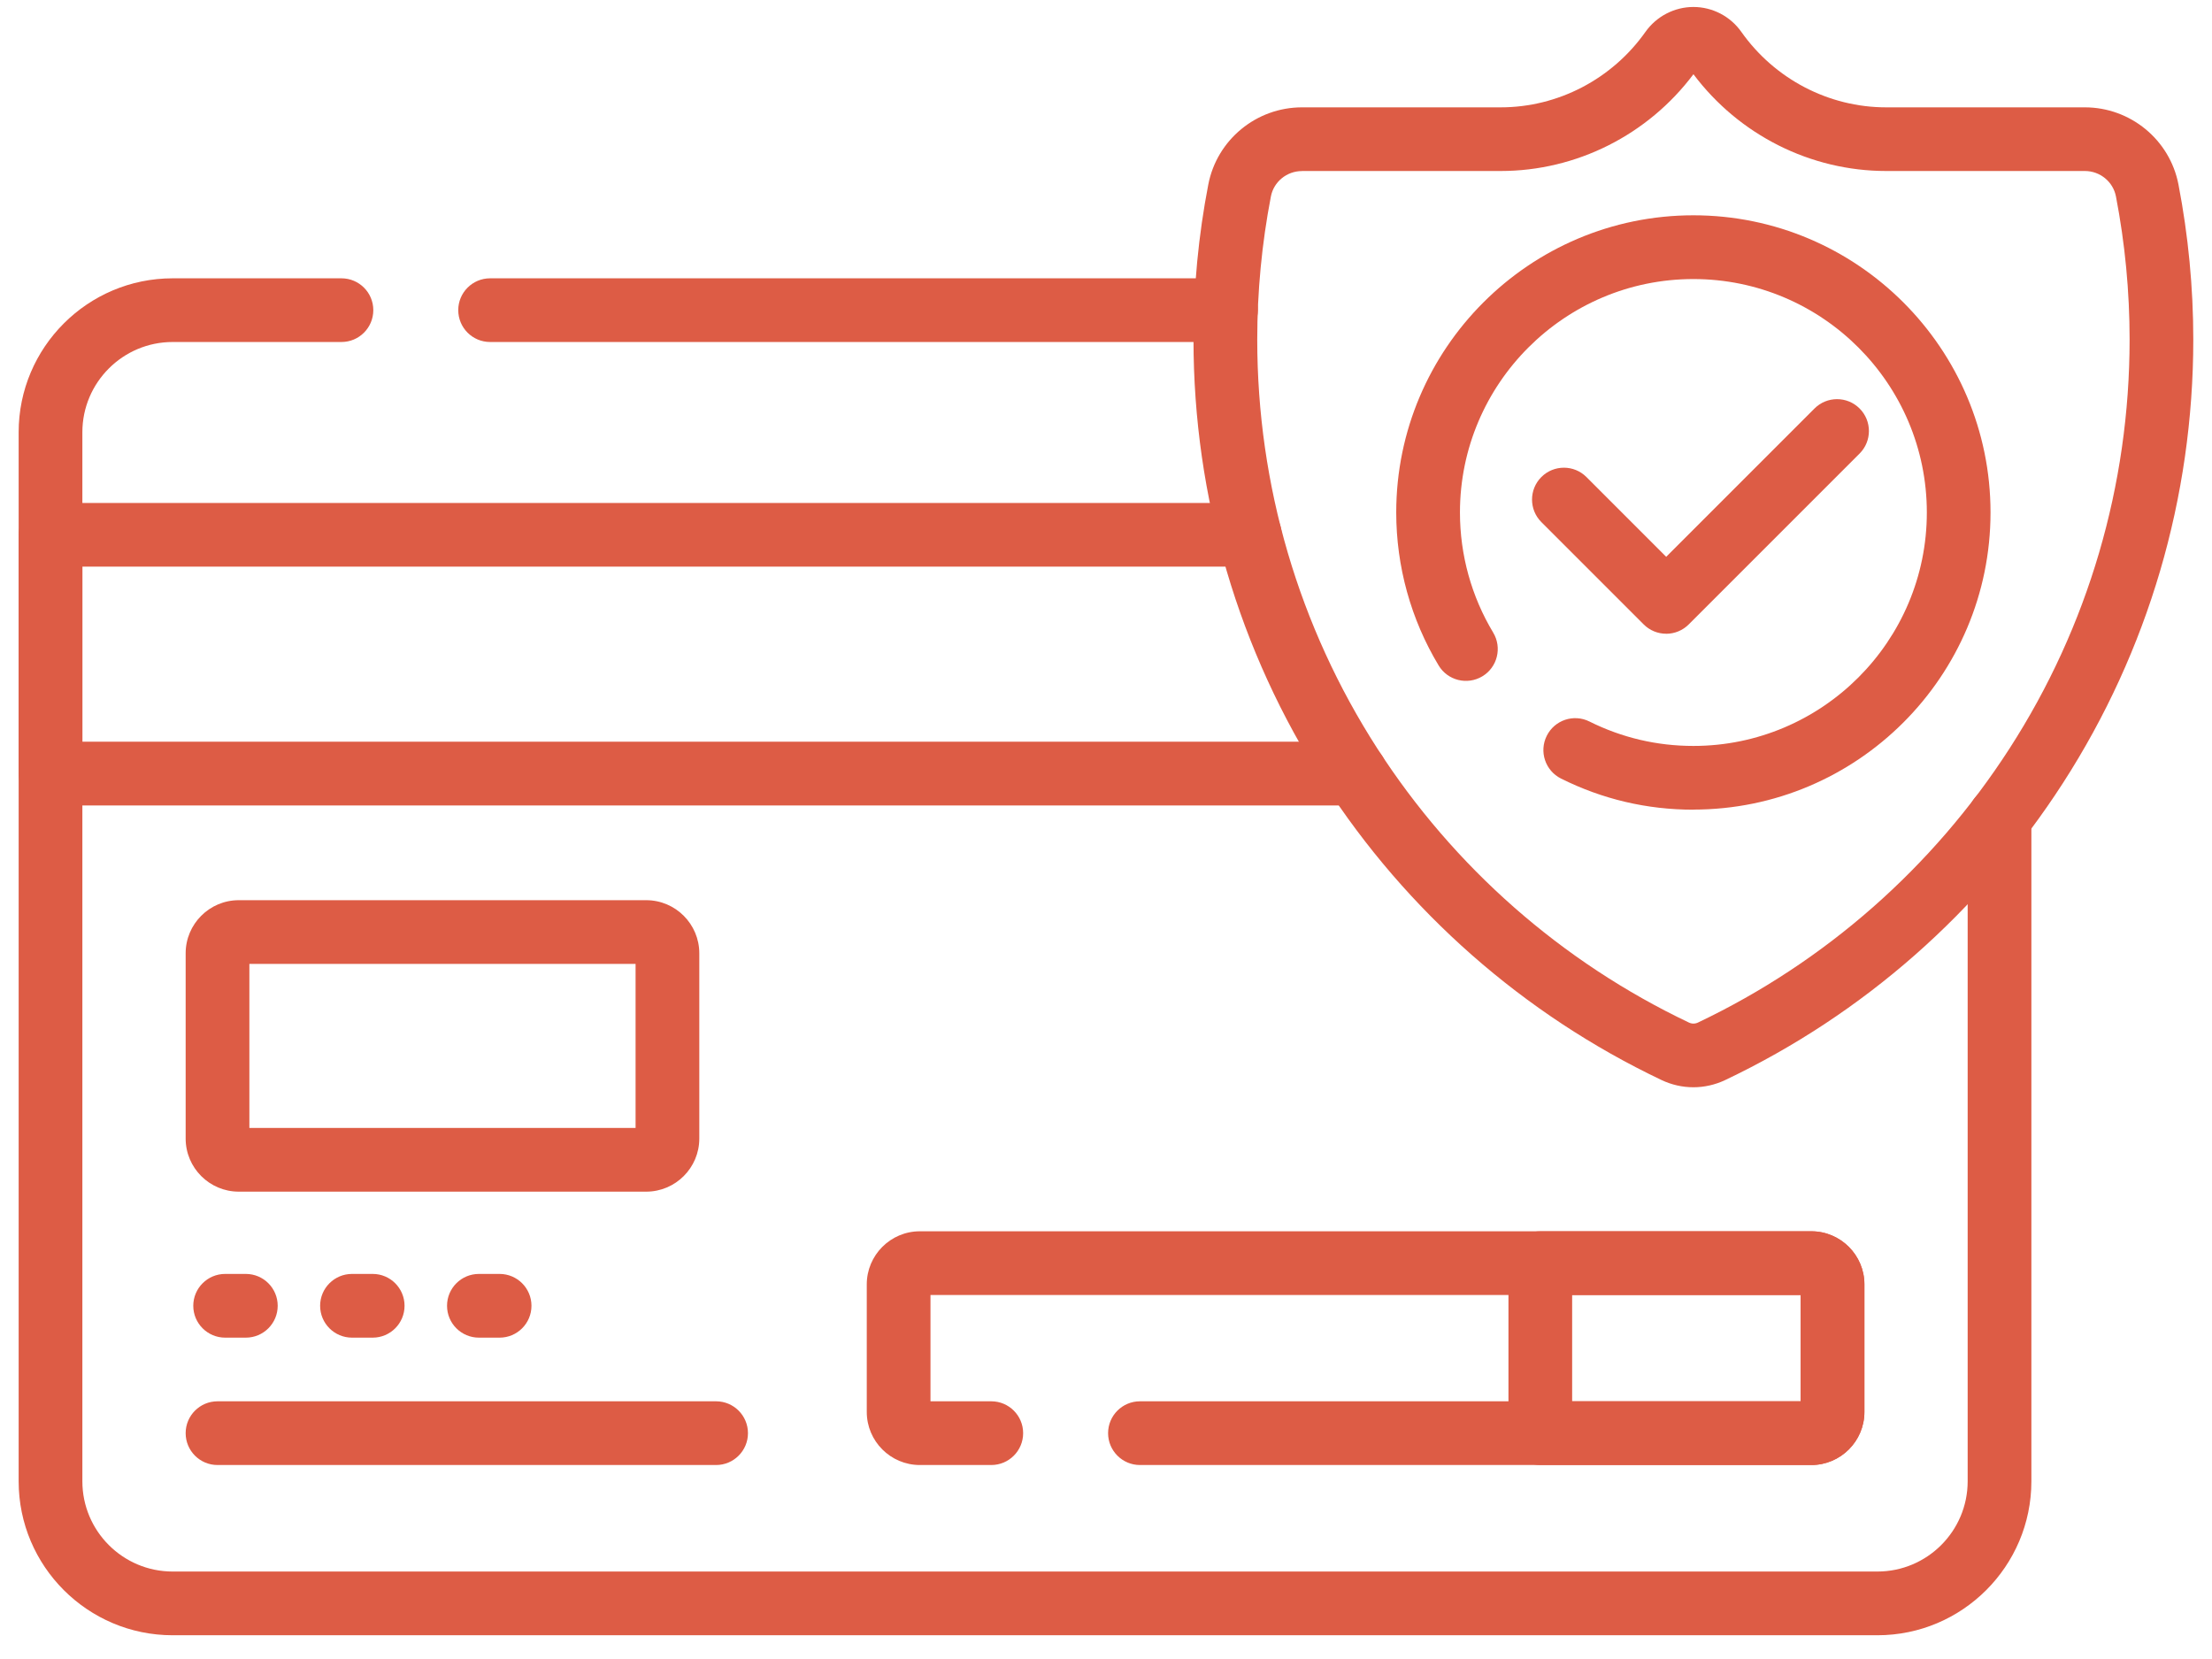 <svg width="72" height="54" viewBox="0 0 72 54" fill="none" xmlns="http://www.w3.org/2000/svg">
<g clip-path="url(#clip0_361_5201)">
<path d="M39.905 11.132H15.953C15.38 11.132 14.916 10.668 14.916 10.095C14.916 9.523 15.38 9.059 15.953 9.059H39.905C40.477 9.059 40.942 9.523 40.942 10.095C40.942 10.668 40.477 11.132 39.905 11.132Z" fill="#DD5C45"/>
<path d="M61.109 53.227H5.619C2.855 53.227 0.607 50.979 0.607 48.215V14.07C0.607 11.307 2.855 9.059 5.619 9.059H11.114C11.687 9.059 12.151 9.523 12.151 10.095C12.151 10.668 11.687 11.132 11.114 11.132H5.619C3.999 11.132 2.681 12.45 2.681 14.07V48.215C2.681 49.836 3.999 51.153 5.619 51.153H61.109C62.729 51.153 64.047 49.836 64.047 48.215V26.623C64.047 26.051 64.511 25.587 65.084 25.587C65.656 25.587 66.121 26.051 66.121 26.623V48.215C66.121 50.979 63.873 53.227 61.109 53.227Z" fill="#DD5C45"/>
<path d="M55.12 35.39C54.764 35.39 54.411 35.311 54.08 35.154C49.59 33.017 45.788 29.673 43.088 25.486C40.315 21.183 38.848 16.192 38.848 11.051C38.848 9.36 39.009 7.662 39.33 6.005C39.611 4.55 40.892 3.494 42.379 3.494H48.846C50.71 3.494 52.472 2.576 53.558 1.039C53.918 0.531 54.502 0.227 55.12 0.227C55.738 0.227 56.323 0.53 56.681 1.039C57.767 2.576 59.529 3.494 61.392 3.494H67.86C69.346 3.494 70.627 4.549 70.908 6.003C71.228 7.664 71.391 9.361 71.391 11.051C71.391 16.192 69.925 21.183 67.15 25.486C64.45 29.675 60.65 33.017 56.158 35.154C55.828 35.311 55.472 35.39 55.118 35.39H55.12ZM42.379 5.568C41.885 5.568 41.459 5.916 41.367 6.396C41.072 7.925 40.923 9.491 40.923 11.051C40.923 15.793 42.275 20.395 44.831 24.363C47.322 28.227 50.828 31.311 54.972 33.283C55.067 33.329 55.175 33.329 55.27 33.283C59.413 31.311 62.92 28.227 65.41 24.363C67.968 20.396 69.318 15.793 69.318 11.051C69.318 9.493 69.169 7.926 68.874 6.396C68.782 5.916 68.356 5.566 67.862 5.566H61.395C58.933 5.566 56.605 4.393 55.121 2.416C53.638 4.393 51.31 5.566 48.847 5.566H42.38L42.379 5.568Z" fill="#DD5C45"/>
<path d="M55.119 26.355C53.608 26.355 52.159 26.015 50.811 25.342C50.298 25.086 50.091 24.464 50.346 23.951C50.601 23.438 51.223 23.229 51.736 23.485C52.795 24.013 53.933 24.28 55.119 24.28C59.308 24.28 62.718 20.872 62.718 16.682C62.718 12.491 59.31 9.083 55.119 9.083C50.929 9.083 47.521 12.491 47.521 16.682C47.521 18.063 47.896 19.415 48.603 20.591C48.898 21.082 48.74 21.72 48.25 22.014C47.759 22.309 47.121 22.151 46.827 21.66C45.924 20.16 45.447 18.439 45.447 16.68C45.447 11.348 49.786 7.008 55.119 7.008C60.453 7.008 64.791 11.347 64.791 16.68C64.791 22.014 60.453 26.352 55.119 26.352V26.355Z" fill="#DD5C45"/>
<path d="M54.233 20.628C53.958 20.628 53.694 20.518 53.5 20.323L50.171 16.994C49.766 16.589 49.766 15.932 50.171 15.527C50.576 15.122 51.233 15.122 51.638 15.527L54.234 18.124L59.062 13.296C59.467 12.891 60.124 12.891 60.529 13.296C60.934 13.701 60.934 14.358 60.529 14.763L54.967 20.325C54.772 20.52 54.509 20.629 54.234 20.629L54.233 20.628Z" fill="#DD5C45"/>
<path d="M21.034 38.788H7.771C6.819 38.788 6.043 38.013 6.043 37.06V31.029C6.043 30.077 6.819 29.301 7.771 29.301H21.034C21.986 29.301 22.762 30.077 22.762 31.029V37.06C22.762 38.013 21.986 38.788 21.034 38.788ZM8.117 36.714H20.688V31.375H8.117V36.714Z" fill="#DD5C45"/>
<path d="M58.959 47.686H37.105C36.533 47.686 36.068 47.221 36.068 46.649C36.068 46.077 36.533 45.612 37.105 45.612H58.613V42.152H30.287V45.612H32.266C32.839 45.612 33.303 46.077 33.303 46.649C33.303 47.221 32.839 47.686 32.266 47.686H29.941C28.988 47.686 28.213 46.91 28.213 45.958V41.806C28.213 40.854 28.988 40.078 29.941 40.078H58.959C59.911 40.078 60.687 40.854 60.687 41.806V45.958C60.687 46.91 59.911 47.686 58.959 47.686Z" fill="#DD5C45"/>
<path d="M58.957 47.686H50.136C49.564 47.686 49.1 47.221 49.1 46.649V41.115C49.1 40.542 49.564 40.078 50.136 40.078H58.957C59.91 40.078 60.685 40.854 60.685 41.806V45.958C60.685 46.91 59.91 47.686 58.957 47.686ZM51.173 45.612H58.611V42.152H51.173V45.612Z" fill="#DD5C45"/>
<path d="M23.309 47.686H7.08C6.507 47.686 6.043 47.221 6.043 46.649C6.043 46.077 6.507 45.612 7.08 45.612H23.309C23.881 45.612 24.346 46.077 24.346 46.649C24.346 47.221 23.881 47.686 23.309 47.686Z" fill="#DD5C45"/>
<path d="M8.003 43.54H7.328C6.756 43.54 6.291 43.075 6.291 42.503C6.291 41.931 6.756 41.466 7.328 41.466H8.003C8.575 41.466 9.039 41.931 9.039 42.503C9.039 43.075 8.575 43.54 8.003 43.54Z" fill="#DD5C45"/>
<path d="M12.132 43.54H11.457C10.884 43.54 10.42 43.075 10.42 42.503C10.42 41.931 10.884 41.466 11.457 41.466H12.132C12.704 41.466 13.168 41.931 13.168 42.503C13.168 43.075 12.704 43.54 12.132 43.54Z" fill="#DD5C45"/>
<path d="M16.262 43.54H15.588C15.015 43.54 14.551 43.075 14.551 42.503C14.551 41.931 15.015 41.466 15.588 41.466H16.262C16.835 41.466 17.299 41.931 17.299 42.503C17.299 43.075 16.835 43.54 16.262 43.54Z" fill="#DD5C45"/>
<path d="M44.128 26.217H1.644C1.072 26.217 0.607 25.752 0.607 25.18V17.407C0.607 16.835 1.072 16.371 1.644 16.371H40.681C41.253 16.371 41.718 16.835 41.718 17.407C41.718 17.98 41.253 18.444 40.681 18.444H2.681V24.143H44.128C44.7 24.143 45.164 24.608 45.164 25.18C45.164 25.752 44.7 26.217 44.128 26.217Z" fill="#DD5C45"/>
</g>
<defs>
<clipPath id="clip0_361_5201">
<rect width="70.785" height="53" fill="white" transform="translate(0.607 0.227)"/>
</clipPath>
</defs>
</svg>
